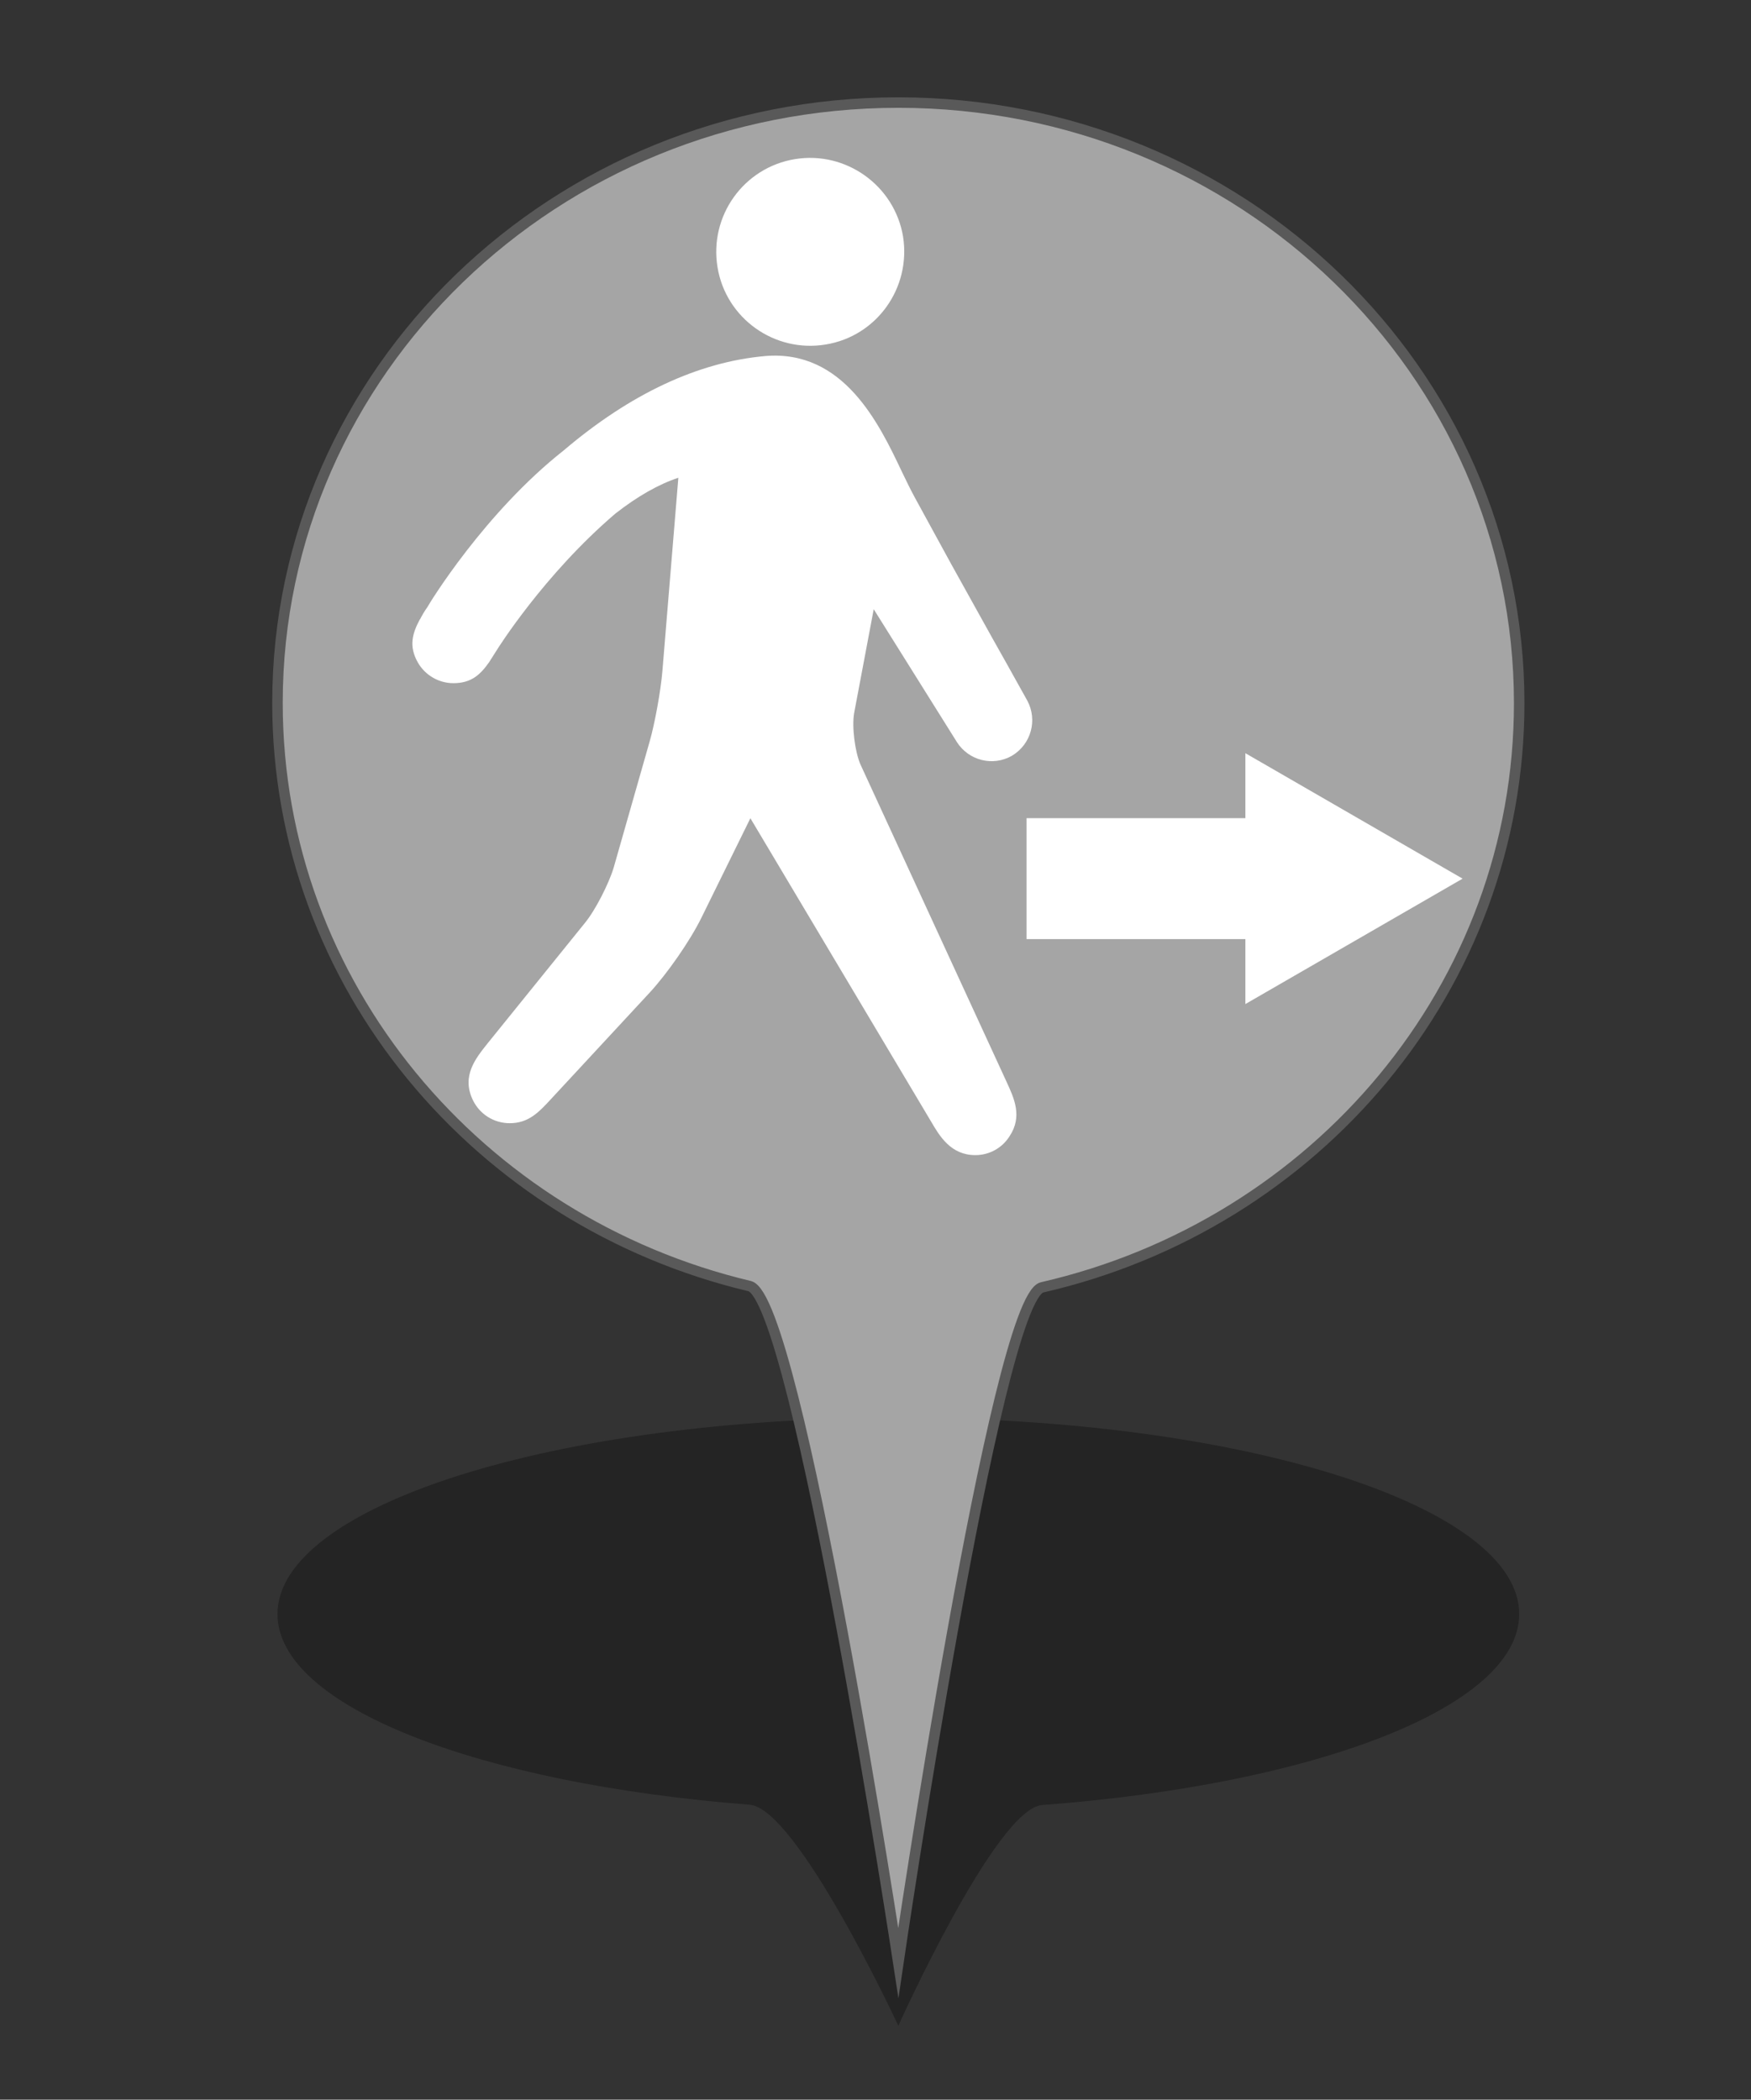 <?xml version="1.0" encoding="utf-8"?>
<!-- Generator: Adobe Illustrator 16.0.0, SVG Export Plug-In . SVG Version: 6.00 Build 0)  -->
<!DOCTYPE svg PUBLIC "-//W3C//DTD SVG 1.1//EN" "http://www.w3.org/Graphics/SVG/1.1/DTD/svg11.dtd">
<svg version="1.1" id="Layer_1" xmlns="http://www.w3.org/2000/svg" xmlns:xlink="http://www.w3.org/1999/xlink" x="0px" y="0px"
	 width="33.35px" height="40px" viewBox="0 0 33.35 40" enable-background="new 0 0 33.35 40" xml:space="preserve">
<rect x="0" y="0" width="33.35" height="40" fill="#333333" stroke="none"/>
<g id="PinColor">
	<path id="PinOmbre" opacity="0.3" enable-background="new    " d="M28.935,30.75c0,1.764-3.873,3.246-9.086,3.637
		c-0.879,0.066-2.739,4.205-2.739,4.205s-1.925-4.143-2.833-4.211c-5.162-0.402-8.992-1.875-8.992-3.631
		c0-2.064,5.295-3.74,11.825-3.74C23.64,27.01,28.935,28.684,28.935,30.75z"/>
	<path id="vert" display="none" fill="#2ABF00" stroke="#1D7500" stroke-width="0.2" stroke-miterlimit="10" d="M28.935,13.396
		c0,5.403-3.873,9.934-9.086,11.129c-0.879,0.199-2.739,12.867-2.739,12.867s-1.925-12.668-2.833-12.891
		c-5.162-1.227-8.992-5.736-8.992-11.11c0-6.317,5.295-11.437,11.825-11.437C23.64,1.955,28.935,7.079,28.935,13.396z"/>
	<path id="orange" display="none" fill="#FF8500" stroke="#7F4500" stroke-width="0.2" stroke-miterlimit="10" d="M28.935,13.396
		c0,5.403-3.873,9.934-9.086,11.129c-0.879,0.199-2.739,12.867-2.739,12.867s-1.925-12.668-2.833-12.891
		c-5.162-1.227-8.992-5.736-8.992-11.11c0-6.317,5.295-11.437,11.825-11.437C23.64,1.955,28.935,7.079,28.935,13.396z"/>
	<path id="gris" fill="#A5A5A5" stroke="#595959" stroke-width="0.2" stroke-miterlimit="10" d="M28.935,13.396
		c0,5.403-3.873,9.934-9.086,11.129c-0.879,0.199-2.739,12.867-2.739,12.867s-1.925-12.668-2.833-12.891
		c-5.162-1.227-8.992-5.736-8.992-11.11c0-6.317,5.295-11.437,11.825-11.437C23.64,1.955,28.935,7.079,28.935,13.396z"/>
	<path id="bleu" display="none" fill="#0092FF" stroke="#00477C" stroke-width="0.2" stroke-miterlimit="10" d="M28.935,13.396
		c0,5.403-3.873,9.934-9.086,11.129c-0.879,0.199-2.739,12.867-2.739,12.867s-1.925-12.668-2.833-12.891
		c-5.162-1.227-8.992-5.736-8.992-11.11c0-6.317,5.295-11.437,11.825-11.437C23.64,1.955,28.935,7.079,28.935,13.396z"/>
</g>
<g id="Icons">
	<g id="Minimal">
		<path id="Election" display="none" fill="#565656" d="M31.665-3.482l-4.998-2.144c-0.148-0.063-0.32-0.021-0.418,0.106
			l-1.434,1.786c-0.064,0.08-0.088,0.193-0.068,0.299c0.025,0.1,0.088,0.183,0.178,0.23l-4.48,1.682
			c-0.381,0.14-0.699,0.406-0.906,0.752l-1.484,2.473c-0.314,0.524-0.342,1.166-0.064,1.715l0.105,0.21h-1.564
			c-0.198,0-0.359,0.159-0.359,0.357v6.784h-1.069c-0.199,0-0.354,0.159-0.354,0.355c0,0.198,0.157,0.357,0.354,0.357h12.143
			c0.195,0,0.35-0.159,0.35-0.357c0-0.196-0.154-0.355-0.35-0.355h-1.074V7.119c0-0.121-0.064-0.238-0.166-0.301
			c-0.104-0.067-0.232-0.075-0.344-0.024c-0.393,0.186-0.682,0.279-0.818,0.319c-0.031,0.007-0.061,0.019-0.084,0.039l-2.324,1.392
			c-0.373,0.224-0.793,0.341-1.223,0.341c-0.793,0-1.529-0.393-1.98-1.061c-0.361-0.536-0.484-1.183-0.352-1.811
			c0.135-0.63,0.512-1.169,1.049-1.515l0.338-0.215c0.248-0.15,0.467-0.288,0.666-0.41c0.137-0.085,0.201-0.251,0.152-0.407
			c-0.088-0.286-0.236-0.542-0.375-0.737c0.545-0.238,1.281-0.663,1.652-1.095c0,0,0.006,0.003,0.008,0.003
			c0.076,0.047,0.168,0.097,0.273,0.146c0.006,0.002,0.008,0.005,0.018,0.008l0,0c0.266,0.129,0.604,0.257,0.99,0.333
			c-0.416,0.516-0.84,1.157-0.992,1.583c-0.295,0.13-0.91,0.479-2.344,1.392c-0.381,0.244-0.641,0.619-0.73,1.061
			c-0.094,0.442-0.012,0.89,0.244,1.266c0.318,0.479,0.842,0.744,1.383,0.744c0.291,0,0.59-0.078,0.854-0.237l2.455-1.474
			c0.381-0.093,2.291-0.665,3.736-3.003c1.135-1.833,1.77-3.309,2.033-3.976l0.043,0.022c0.15,0.074,0.314,0.111,0.479,0.111
			c0.271,0,0.545-0.109,0.746-0.299c0.211-0.201,0.326-0.475,0.326-0.77v-1.701C31.878-3.298,31.796-3.429,31.665-3.482z"/>
	</g>
	<g id="Faible" display="none">
		<path id="Famine" display="inline" fill="#F9F9F9" d="M28.45,9.663L25.613,10.2L20.98,7.68l1.682-2.101l3.791,1.258L28.45,9.663z
			 M32.81,4.737V5.05l-2.986,0.949l-2.951,0.419l-3.789-1.261l-0.893-0.42h0.51c-0.121-1.126-0.285-1.981-0.363-3.099h-0.004
			c-0.002-0.034-0.043-0.783-0.051-1.102c-0.059-0.336-0.221-0.471-0.746-0.833c-0.289-0.186-0.502-0.253-0.625-0.251
			c-0.191,0-0.365,0.209-0.402,0.839c0.842,0.144,0.898,1.076,0.898,1.076c0.076,0.664-0.25,1.633-1,1.883
			c-1.385,0.467-1.246-2.206-0.463-2.848c0.023-0.769,0.238-1.476,0.969-1.504c0.289,0.001,0.586,0.12,0.928,0.339
			c0.164,0.098,0.295,0.198,0.412,0.3c-0.014-0.253-0.027-0.513-0.027-0.78C22.224-1.805,22.31-2.417,22.81-2.85
			c0.256-0.234,0.543-0.354,0.828-0.352c0.742,0.036,1.201,0.676,1.469,1.328c0.313-0.136,0.701-0.202,1.148-0.048
			c1.141,0.396,1.754,2.385,1.277,3.078c-1.123,1.614-3.953-1.392-3.205-2.441c0,0,0.109-0.143,0.303-0.3
			c-0.219-0.58-0.662-1.098-0.992-1.061c-0.125,0.002-0.271,0.046-0.457,0.212c-0.316,0.278-0.398,0.673-0.398,1.19
			c0,0.365,0.043,0.769,0.043,1.175c0,0.212,0.016,0.398,0.023,0.603c0.051,0.363,0.053,0.64,0.051,1.023
			c0.076,1.113,0.527,2.029,0.646,3.178h9.266v0.002H32.81z M24.835-1.361l2.146,2.336c-0.383-1.657-1.744-2.58-1.744-2.58
			L24.835-1.361z M20.392,0.645l-0.383,0.156c0,0-0.191,1.307,0,1.988L20.392,0.645z M18.47,8.523l1.705-1.025l1.775-2.197
			l-0.553-0.563h-3.926l-0.78,1.555L18.47,8.523z M20.46,8.17l-3.021,2.056l0.404,0.498h6.949l-0.023-0.103L20.46,8.17z
			 M14.244,4.737v2.371l1.935-1.037l0.587-1.334H14.244z M27.435,6.924l1.873,2.717l3.502,0.822V7.356l-2.521-0.813L27.435,6.924z
			 M32.81,6.678V5.582l-1.963,0.531L32.81,6.678z M16.229,6.829l-1.985,0.945v2.95h1.452l2.161-1.77L16.229,6.829z M26.615,10.724
			h4.537l-2.17-0.524L26.615,10.724z"/>
		<path id="Cyclone" display="inline" fill="#FFFFFF" d="M23.601-1.642c-0.098-0.003-0.191-0.016-0.287-0.016
			c-0.855,0-1.652,0.22-2.348,0.604c1.244-4.235,4.346-4.604,4.346-4.604s-6.854,0.572-6.854,8.567c0.006,0,0.012,0,0.016,0
			c-0.004,0.098-0.016,0.193-0.016,0.29c0,0.847,0.223,1.647,0.605,2.346c-4.236-1.244-4.605-4.344-4.605-4.344
			s0.571,6.854,8.572,6.854c0-0.007,0-0.008,0-0.016c0.092,0.005,0.188,0.016,0.285,0.016c0.852,0,1.648-0.222,2.346-0.607
			c-1.244,4.236-4.348,4.606-4.348,4.606s6.855-0.573,6.855-8.57c-0.008,0-0.01,0-0.016,0c0.006-0.095,0.016-0.188,0.016-0.285
			c0-0.852-0.223-1.652-0.607-2.345c4.234,1.242,4.605,4.344,4.605,4.344s-0.568-6.854-8.566-6.854
			C23.601-1.65,23.601-1.645,23.601-1.642z"/>
		<path id="eruption" display="inline" fill="#FFFFFF" d="M24.665-0.105c1.021,0.348,2.375,0.76,2.66-0.888
			c0.232-1.281,1.941-0.806,2.666-0.887c1.326-0.153,0.326-2.63-1.332-2.666c-1.674-0.038-2.439,0.699-3.105,2.22
			c-0.322,0.731-0.592,1.283-1.777,0.889c-1.184-0.395-2.053,0.577-1.332,1.777c0.637,1.06-0.008,2.219-0.008,2.219h1.787
			c0,0-0.016-0.657-0.443-1.332C23.275,0.443,23.618-0.465,24.665-0.105z M15.2,10.943c4.596-3.346,5.745-7.977,5.745-7.977h4.723
			c0,0,1.148,4.628,5.74,7.977H15.2z"/>
		<path id="tsunami" display="inline" fill="#FFFFFF" d="M31.923,8.84C17.82,9.639,21.761-1.149,25.419-0.217
			c-0.377,0.229-0.619,1.023-0.387,1.558c0.256,0.572,1.08,0.899,1.555,0.78c1.137-0.293,1.188-1.888,0.777-2.726
			c-0.424-0.871-1.545-1.946-3.5-1.946c-4.725,0-7.947,2.413-9.161,6.559v6.098h17.221V8.84H31.923z"/>
		<path id="epidemie" display="inline" fill="#FFFFFF" d="M30.671,3.916c0-4.033-3.158-7.314-7.137-7.519
			c1.756,0.168,3.125,1.442,3.125,2.996c0,0.533-0.176,1.024-0.459,1.458c-0.787-0.782-1.865-1.265-3.059-1.265
			s-2.271,0.482-3.053,1.262c-0.283-0.433-0.461-0.925-0.461-1.459c0-1.549,1.367-2.827,3.123-2.994
			c-3.977,0.206-7.137,3.488-7.137,7.521c0,1.215,0.295,2.362,0.806,3.38c-0.699-1.593-0.275-3.383,1.052-4.15
			c0.463-0.266,0.98-0.362,1.492-0.331c-0.096,0.354-0.162,0.723-0.162,1.11c0,2.002,1.371,3.674,3.217,4.172
			c-0.027,0.044-0.057,0.084-0.082,0.127c0,0.003,0,0.003,0,0.01c-0.061,0.136-0.139,0.249-0.23,0.343
			c-0.197,0.26-0.428,0.491-0.723,0.661c-1.332,0.768-3.107,0.234-4.131-1.185c1.348,2.046,3.659,3.399,6.288,3.399
			c2.605,0,4.9-1.324,6.254-3.337c-1.031,1.373-2.773,1.878-4.086,1.125c-0.465-0.272-0.807-0.677-1.039-1.146
			c1.848-0.498,3.207-2.172,3.207-4.171c0-0.386-0.063-0.756-0.16-1.11c0.52-0.034,1.039,0.062,1.502,0.331
			c1.291,0.744,1.729,2.453,1.111,4.011C30.404,6.169,30.671,5.076,30.671,3.916z M23.943,6.815c-0.033-0.627,0.1-1.286,0.414-1.908
			l-0.502-0.288c-0.18,0.186-0.432,0.299-0.713,0.299c-0.277,0-0.531-0.114-0.711-0.299l-0.492,0.282
			c0.313,0.627,0.447,1.289,0.412,1.917c-1.273-0.349-2.219-1.509-2.219-2.893c0-0.265,0.041-0.515,0.107-0.758
			c0.555,0.281,1.063,0.719,1.445,1.3l0.504-0.294c-0.021-0.087-0.055-0.167-0.055-0.26c0-0.465,0.322-0.842,0.756-0.955V2.386
			c-0.699-0.045-1.332-0.261-1.857-0.604c0.545-0.537,1.287-0.865,2.107-0.865c0.822,0,1.566,0.331,2.113,0.868
			c-0.527,0.342-1.16,0.557-1.857,0.602v0.574c0.43,0.113,0.752,0.49,0.752,0.955c0,0.092-0.027,0.173-0.049,0.26l0.508,0.297
			c0.387-0.579,0.889-1.016,1.441-1.296c0.061,0.238,0.105,0.489,0.105,0.749C26.152,5.304,25.214,6.46,23.943,6.815z"/>
		<path id="earthquake" display="inline" fill="#FFFFFF" d="M28.333,3.731c-0.242,0-0.463,0.133-0.576,0.348l-0.941,1.772
			l-1.16-3.397c-0.09-0.257-0.326-0.43-0.596-0.444c-0.279-0.006-0.521,0.15-0.629,0.4l-0.793,1.888l-1.252-7.52
			c-0.063-0.313-0.357-0.553-0.66-0.537c-0.322,0.006-0.588,0.22-0.631,0.54l-1.109,8.727l-0.9-4.683
			c-0.051-0.275-0.277-0.487-0.557-0.524c-0.277-0.039-0.551,0.111-0.674,0.364l-1.473,3.066h-2.283v1.306h2.696
			c0.251,0,0.482-0.146,0.591-0.369l0.789-1.646l1.277,6.641c0.061,0.309,0.328,0.532,0.643,0.532c0.006,0,0.012,0,0.018,0
			c0.318-0.01,0.588-0.251,0.631-0.567l1.09-8.573L22.747,6.7c0.055,0.285,0.285,0.501,0.574,0.533
			c0.289,0.026,0.563-0.13,0.676-0.397l0.98-2.331l1.092,3.199c0.082,0.248,0.305,0.421,0.563,0.444
			c0.262,0.013,0.51-0.116,0.633-0.345l1.463-2.762h2.805V3.733h-3.199V3.731L28.333,3.731z"/>
	</g>
	<g id="Modéré" display="none">
		<path id="returned" display="inline" fill="#FFFFFF" d="M22.827-3.081c0.117,0.726-0.375,1.406-1.096,1.526
			c-0.723,0.12-1.406-0.372-1.525-1.094c-0.117-0.725,0.369-1.408,1.096-1.527C22.021-4.294,22.71-3.807,22.827-3.081z
			 M22.411,2.184l1.178,1.879c0.162,0.262,0.514,0.349,0.783,0.189c0.266-0.16,0.359-0.503,0.209-0.777l-0.297-0.54
			c-0.26-0.46-0.51-0.925-0.768-1.387l-0.525-0.951c-0.061-0.106-0.119-0.232-0.18-0.362c-0.326-0.678-0.83-1.724-1.932-1.625
			c-0.947,0.08-1.902,0.529-2.848,1.331c-1.116,0.882-1.897,2.161-1.931,2.213c-0.035,0.058-0.069,0.115-0.099,0.171
			c-0.002,0.001-0.005,0.001-0.005,0.004l0,0c-0.104,0.198-0.154,0.379-0.024,0.608c0.102,0.182,0.294,0.294,0.503,0.294
			c0.252,0,0.379-0.12,0.502-0.298l0,0c0.002-0.002,0.002-0.002,0.002-0.002c0.034-0.055,0.07-0.113,0.107-0.173
			c0.007-0.01,0.664-1.061,1.677-1.925c0.311-0.243,0.605-0.414,0.889-0.507L19.427,3.06c-0.021,0.272-0.105,0.737-0.184,1
			l-0.506,1.781c-0.066,0.224-0.258,0.598-0.406,0.779l-1.375,1.702c-0.174,0.218-0.369,0.461-0.207,0.801
			c0.097,0.199,0.298,0.328,0.521,0.328c0.264,0,0.406-0.153,0.59-0.348l1.391-1.5c0.25-0.268,0.57-0.732,0.729-1.063l0.689-1.402
			l2.553,4.286c0.125,0.212,0.287,0.474,0.631,0.474l0,0c0.199,0,0.379-0.1,0.484-0.269c0.186-0.282,0.063-0.537-0.043-0.769
			l-2.063-4.481c-0.082-0.173-0.125-0.532-0.094-0.725L22.411,2.184z M31.001,3.139c0-1.872-1.521-3.39-3.389-3.39h-1.443V1.46
			h1.439c0.924,0,1.676,0.751,1.676,1.678c0,0.926-0.752,1.678-1.676,1.678h-0.297V3.898l-3.074,1.775l3.074,1.775V6.527h0.334
			V6.525C29.497,6.505,31.001,4.998,31.001,3.139z"/>
	</g>
	<g id="Important" display="none">
		<path id="enlevement" display="inline" fill="#FFFFFF" d="M29.423-5.087c-0.467,0-0.85,0.383-0.85,0.851v3.458
			c0.205,0.045,0.4,0.131,0.559,0.286c0.447,0.441,0.461,1.166,0.021,1.618L27.546,2.78l-0.225-0.215l1.615-1.649
			c0.324-0.335,0.314-0.865-0.018-1.193c-0.104-0.098-0.225-0.167-0.354-0.202c-0.145-0.039-0.287-0.042-0.426-0.013
			c-0.156,0.042-0.295,0.119-0.404,0.235c-0.955,0.98-1.914,1.959-2.869,2.94c-0.238,0.246-0.676,0.808-0.662,1.367
			c0.01,0.527-0.008,1.069,0.002,1.598c-0.127-0.101-0.277-0.174-0.447-0.207c-0.494-0.081-0.938,0.213-1.107,0.652h-0.25
			c0-0.12,0-0.241,0.002-0.361c0.012-0.553-0.01-1.126,0.006-1.681c0.012-0.562-0.426-1.124-0.666-1.37
			c-0.957-0.979-1.912-1.958-2.871-2.94c-0.107-0.115-0.246-0.195-0.402-0.234c-0.141-0.029-0.285-0.026-0.426,0.013
			c-0.131,0.037-0.252,0.106-0.355,0.205c-0.328,0.325-0.334,0.855-0.016,1.191l1.615,1.647L19.064,2.78l-1.607-1.654
			c-0.441-0.451-0.43-1.176,0.021-1.615c0.158-0.154,0.354-0.241,0.557-0.287v-3.458c0-0.468-0.383-0.85-0.848-0.85
			c-0.472,0-0.85,0.382-0.85,0.85v5.988c0,0.196,0.08,0.375,0.196,0.521l2.892,3.819h-0.256c-0.559,0-1.02,0.458-1.02,1.024
			c0,0.375,0.211,0.689,0.512,0.866c-0.303,0.178-0.514,0.495-0.514,0.866c0,0.566,0.459,1.026,1.021,1.026h0.311v0.57h2.842
			c0.15,0.147,0.322,0.254,0.533,0.291c0.057,0.01,0.109,0.014,0.168,0.014c0.5,0,0.926-0.354,1.008-0.848l0.002-0.026h0.186
			c0.002,0.188,0,0.374,0.02,0.57h2.891v-0.57h0.314c0.559,0,1.021-0.457,1.021-1.026c0-0.372-0.213-0.687-0.516-0.864
			c0.303-0.177,0.516-0.492,0.516-0.868c0-0.564-0.461-1.022-1.021-1.022h-0.256l2.891-3.824c0.119-0.145,0.195-0.325,0.195-0.521
			v-5.986C30.271-4.704,29.892-5.087,29.423-5.087z M18.659,7.116c0-0.282,0.23-0.51,0.51-0.51h3.354l-0.178,1.022h-3.176
			C18.89,7.626,18.659,7.4,18.659,7.116z M18.659,8.85c0-0.28,0.23-0.512,0.51-0.512h3.055l-0.182,1.025h-2.873
			C18.89,9.361,18.659,9.136,18.659,8.85z M23.523,9.813c-0.043,0.282-0.336,0.463-0.59,0.42c-0.135-0.025-0.25-0.098-0.33-0.207
			c-0.082-0.113-0.109-0.249-0.086-0.381l0.563-3.276c0.045-0.249,0.258-0.425,0.514-0.425c0.025,0,0.053,0,0.08,0.006
			c0.277,0.048,0.463,0.313,0.414,0.589L23.523,9.813z M27.948,8.85c0,0.285-0.229,0.513-0.508,0.513h-3.318l0.176-1.025h3.143
			C27.718,8.339,27.948,8.57,27.948,8.85z M27.948,7.116c0,0.282-0.229,0.51-0.508,0.51h-3.018l0.172-1.001
			c0.002-0.008,0-0.014,0-0.021h2.844C27.718,6.606,27.948,6.837,27.948,7.116z"/>
	</g>
	<g id="Elevé">
	</g>
	<g id="Extreme" display="none">
		<path id="rebelion" display="inline" fill="#FFFFFF" d="M25.984-1.399c0,1.576-1.275,2.849-2.848,2.849
			c-1.576,0-2.852-1.276-2.852-2.849c0-1.577,1.275-2.849,2.852-2.849C24.708-4.248,25.984-2.976,25.984-1.399z M18.376,10.688
			h1.744h0.092l0.064-0.135l0.633-0.62l-0.584-0.125L19.4,9.613L18.376,10.688z M30.3-0.871L29.689-0.26l0.041,0.042L29.236,0.28
			c0.066,0.06,0.131,0.121,0.184,0.193l0.498-0.498l0.104,0.093l0.6-0.615L30.3-0.871z M26.366,2.291l-0.264,0.26l0.031,0.075
			l0.061,0.14l-4.158,4.167l0.447,0.096c0.412,0.085,0.764,0.331,0.996,0.686c0.029,0.05,0.039,0.112,0.064,0.166l0.014-0.015
			l0.307,0.204l0.109-0.024l1.209,0.879l0.816-1.115L24.195,6.4l0.039-0.118h0.297l1.771-2.078l0.197-1.863L26.366,2.291z
			 M28.296,0.447c-0.537-0.059-1.061,0.343-1.125,0.902l-0.066,0.607l0,0l-0.043,0.439L26.866,4.26l-0.02,0.175l-0.113,0.133
			l-1.586,1.859l1.195,0.937l0.43,0.336l-0.252,0.341l0.063,0.125c0.166,0.357,0.529,0.58,0.92,0.58c0.057,0,0.113-0.002,0.17-0.014
			c0.447-0.077,0.791-0.441,0.84-0.892l0.68-6.27C29.259,1.011,28.853,0.505,28.296,0.447z M26.222,8.454L25.64,9.255l-0.334,0.458
			L24.851,9.38l-1.004-0.725l-0.088,0.022l-0.037-0.025c0,0.086-0.002,0.169-0.021,0.254c-0.02,0.084-0.049,0.16-0.084,0.238
			c-0.061,0.148-0.143,0.276-0.24,0.395l0.07,0.159c0.07,0.16,0.168,0.368,0.285,0.548l0.279,0.437h2.143L26.222,8.454z
			 M22.15,10.161c-0.023,0-0.049-0.006-0.072-0.009c-0.012,0.045-0.018,0.08-0.018,0.08l0.238,0.455h0.582l0.375-0.131
			c-0.129-0.199-0.232-0.413-0.326-0.627C22.695,10.064,22.437,10.161,22.15,10.161z M22.988,8.003
			c-0.041-0.063-0.104-0.114-0.162-0.165c-0.033-0.031-0.061-0.076-0.104-0.101c-0.104-0.075-0.229-0.129-0.357-0.161l-0.443-0.09
			l-1.014-0.217l0,0l-0.896-0.191l-0.35-0.073l-0.576-0.126l-0.037-0.006l0.092-0.092l0.389-0.385l0.414-0.418
			c0.035,0.286,0.051,0.512,0.051,0.517l0.135,0.028l1.258,0.267l0.256-0.258l3.889-3.905l-0.088-0.218l0.033-0.026
			c-0.564-0.169-1.23-0.266-2.064-0.266h-0.273c0,0-0.271,0-0.273,0c-0.586,0-1.18,0.04-1.76,0.17
			c-0.996,0.223-1.611,1.199-2.295,1.87c-0.705,0.689-1.387,1.41-2.071,2.12c-0.151,0.162-0.303,0.326-0.459,0.482
			c-0.263,0.265-0.359,0.651-0.255,1.01c0.103,0.357,0.4,0.627,0.765,0.708l1.346,0.288l0.568,0.12l3.232,0.688
			c0.074,0.012,0.145,0.024,0.215,0.024c0.469,0,0.891-0.328,0.994-0.805c0.039-0.188,0.01-0.366-0.045-0.534l-0.064-0.129
			C23.019,8.092,23.003,8.051,22.988,8.003z M21.562,10.492l-0.1-0.184l0.051-0.206l0.008-0.039l-0.156-0.033l-0.57,0.655h0.867
			L21.562,10.492z"/>
	</g>
	<path id="displaced" fill="#FFFFFF" d="M17.2,4.507c0.154,0.98-0.502,1.898-1.473,2.056c-0.977,0.163-1.902-0.499-2.061-1.472
		c-0.161-0.976,0.497-1.9,1.477-2.06C16.114,2.874,17.037,3.534,17.2,4.507z M16.641,11.606l1.583,2.529
		c0.225,0.356,0.688,0.471,1.051,0.262c0.365-0.219,0.49-0.679,0.291-1.05l-0.404-0.725c-0.352-0.621-0.693-1.247-1.043-1.872
		l-0.699-1.279c-0.082-0.151-0.162-0.318-0.246-0.492c-0.432-0.912-1.109-2.322-2.6-2.196c-1.273,0.113-2.567,0.717-3.838,1.798
		c-1.506,1.188-2.559,2.914-2.597,2.987c-0.053,0.073-0.1,0.154-0.137,0.227c-0.004,0.001-0.004,0.004-0.007,0.007l0,0
		c-0.141,0.266-0.213,0.509-0.036,0.82c0.14,0.243,0.398,0.393,0.677,0.393c0.342,0,0.513-0.163,0.681-0.401l0,0
		c0.003,0,0.003-0.005,0.003-0.005c0.046-0.069,0.09-0.146,0.144-0.227c0.008-0.013,0.892-1.432,2.258-2.599
		c0.424-0.331,0.824-0.558,1.198-0.681l-0.304,3.685c-0.03,0.363-0.143,0.995-0.244,1.344l-0.685,2.402
		c-0.092,0.303-0.347,0.807-0.547,1.05l-1.854,2.295c-0.232,0.291-0.498,0.621-0.281,1.077c0.13,0.271,0.401,0.443,0.703,0.443
		c0.358,0,0.552-0.205,0.793-0.467l1.873-2.021c0.334-0.362,0.771-0.988,0.987-1.43l0.931-1.892l3.439,5.774
		c0.166,0.285,0.379,0.644,0.846,0.644l0,0c0.268,0,0.512-0.138,0.65-0.358c0.254-0.381,0.086-0.729-0.057-1.041l-2.78-6.04
		c-0.106-0.239-0.168-0.72-0.122-0.982L16.641,11.606z M19.552,17.891h4.168v1.237l4.137-2.389l-4.137-2.39v1.237h-4.168V17.891z"/>
	<path id="Attack" display="none" fill="#FFFFFF" d="M27.255,4.361l5.047-3.231l-4.877-0.518l1.324-5.665l-3.457,3.575l-0.965-4.039
		l-1.449,3.769l-3.951-5.091l1.24,6.378l-3.509-0.778c0,0,1.068,2.043,1.662,3.274l-5.637-0.397l5.102,2.983l-1.465,1.506
		l2.374-0.433l-1.681,5.943l4.994-4.176l1.293,3.229l1.334-2.583l4.307,4.446l-2.154-5.954l4.723,0.479L27.255,4.361z"/>
</g>
</svg>
